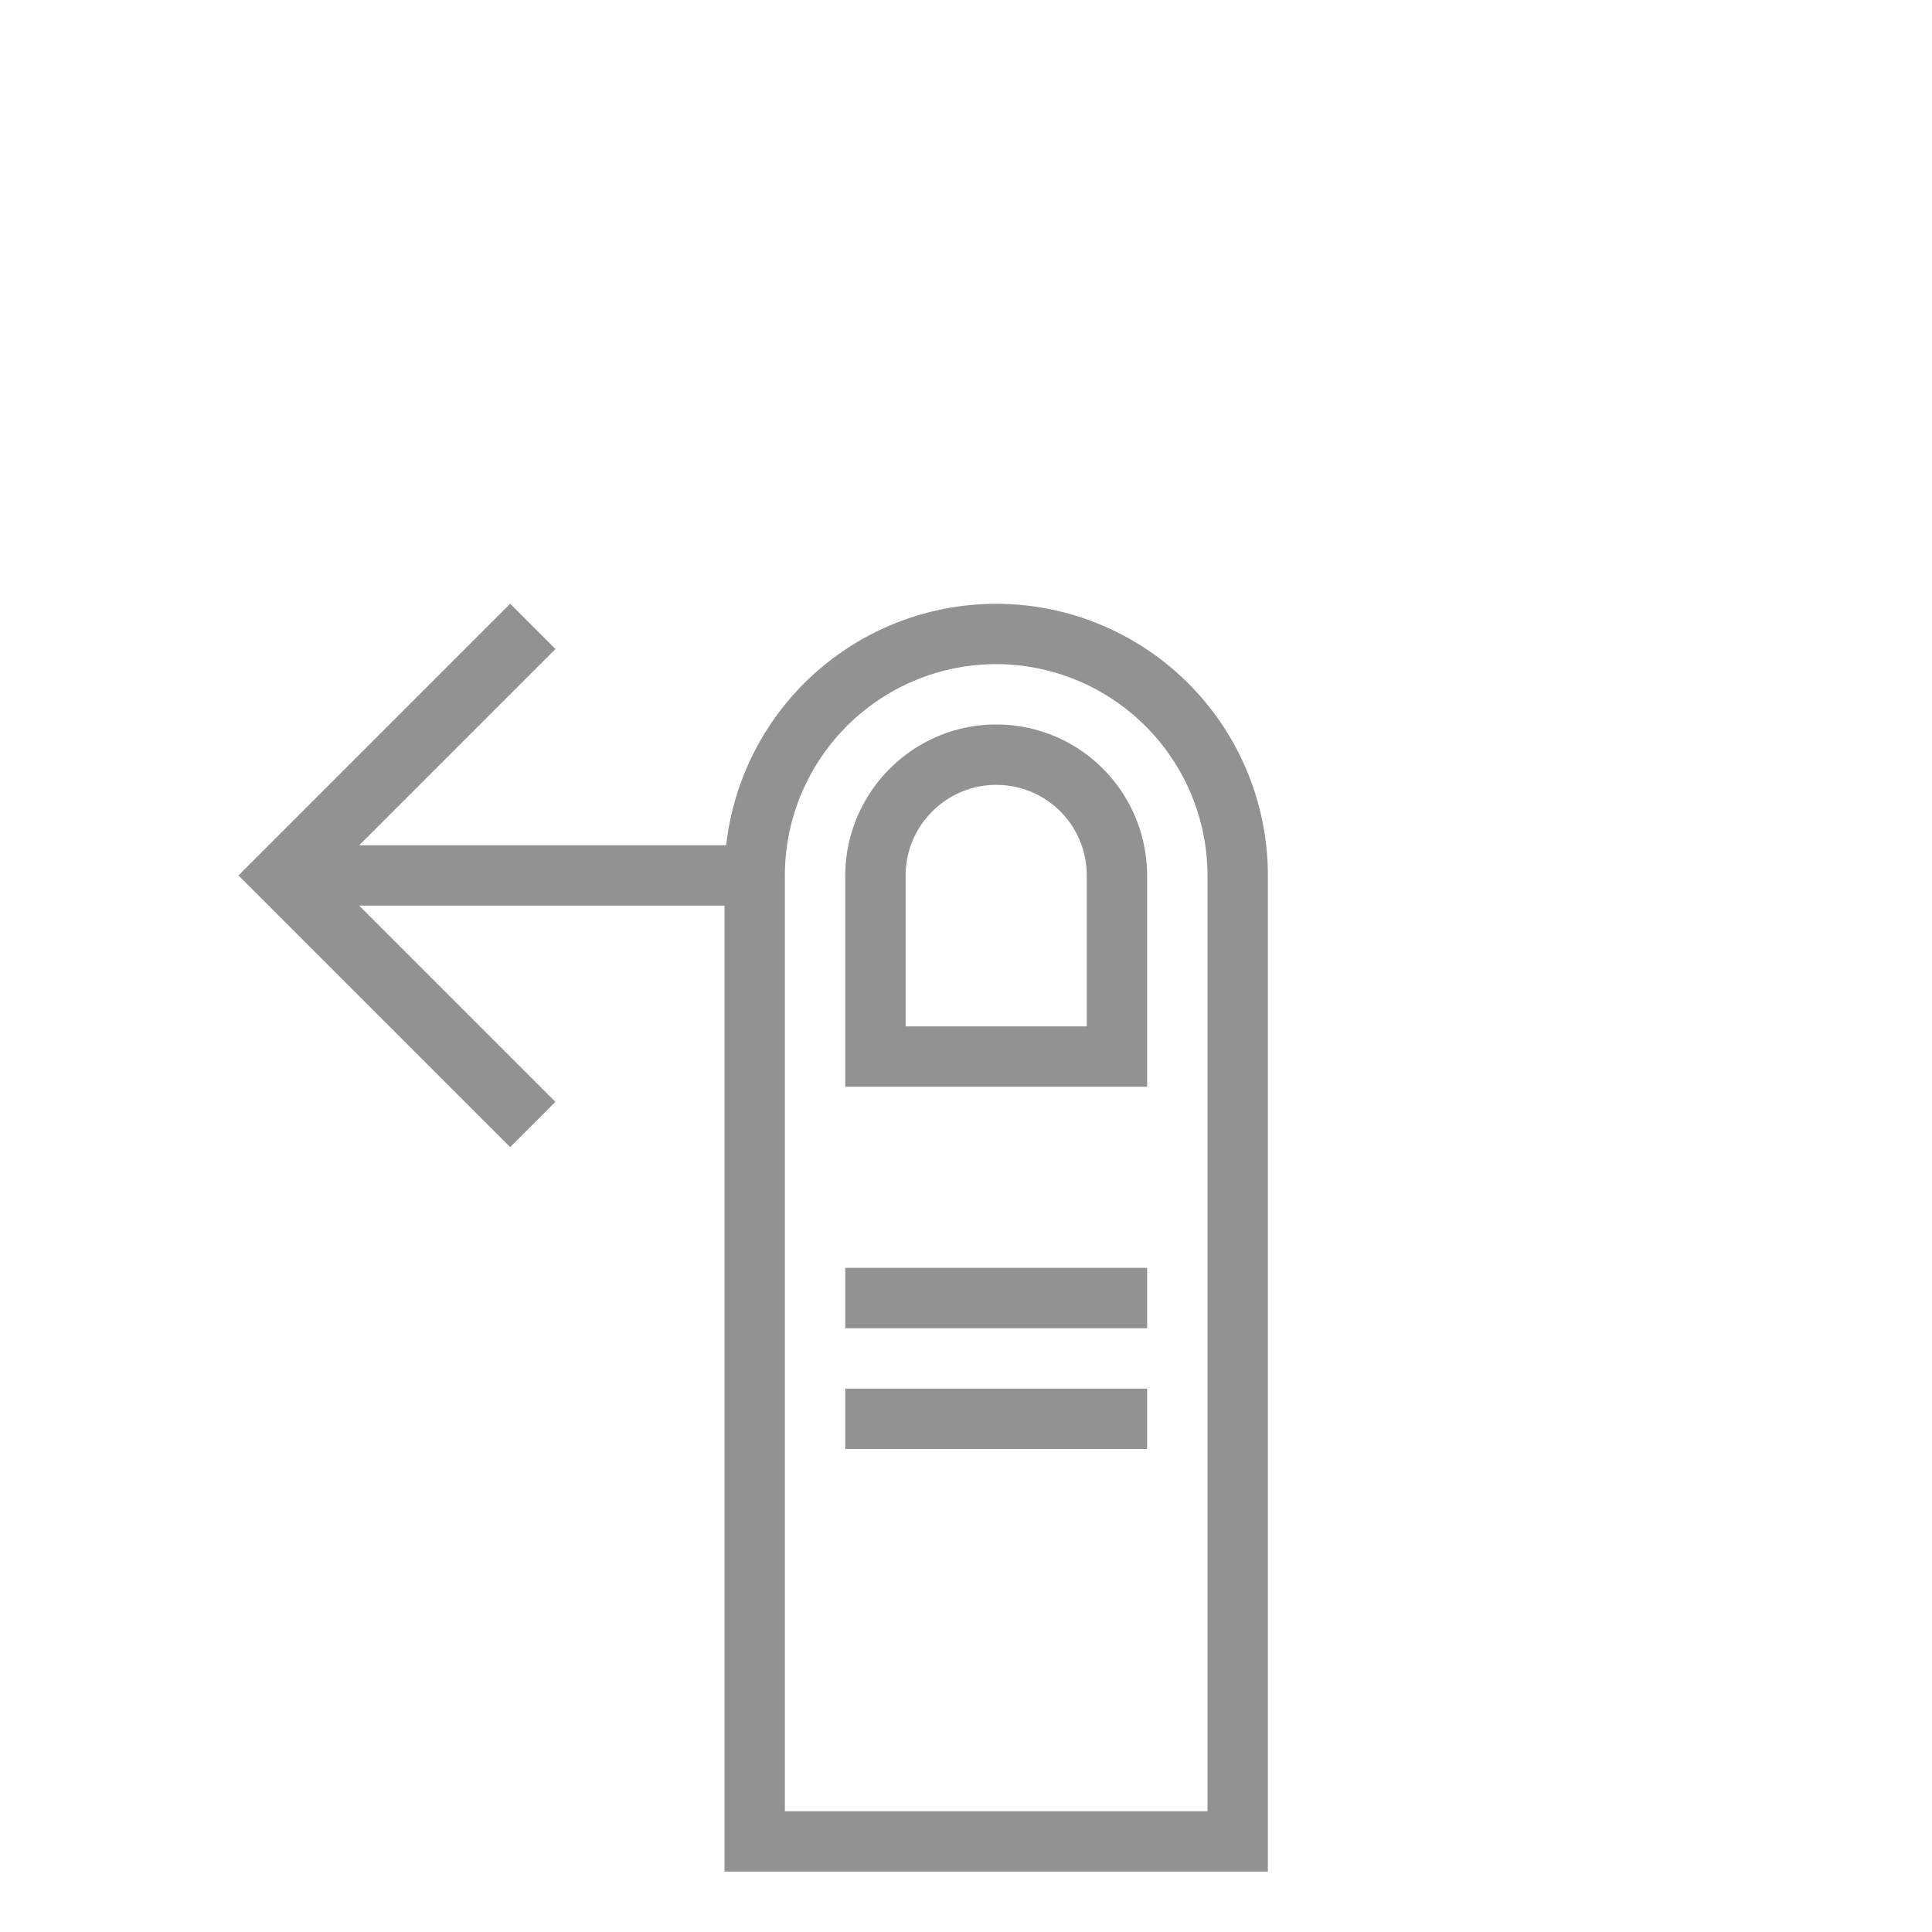 <svg width="32" height="32" viewBox="0 0 32 32" xmlns="http://www.w3.org/2000/svg"><path d="M12.028 14a4.5 4.5 0 018.972.505V31h-9V15H5.95l3.25 3.25-.75.75-4.5-4.5 4.5-4.5.75.75L5.95 14h6.078zm4.472-3a3.504 3.504 0 00-3.5 3.507V30h7V14.507A3.506 3.506 0 0016.5 11zm0 1c-1.38 0-2.5 1.129-2.5 2.51V18h5v-3.49c0-1.386-1.11-2.51-2.5-2.51zm0 1c-.828 0-1.5.679-1.5 1.5V17h3v-2.5c0-.828-.666-1.5-1.5-1.5zM14 21v1h5v-1h-5zm0 2v1h5v-1h-5z" fill="#929292" fill-rule="evenodd"/></svg>